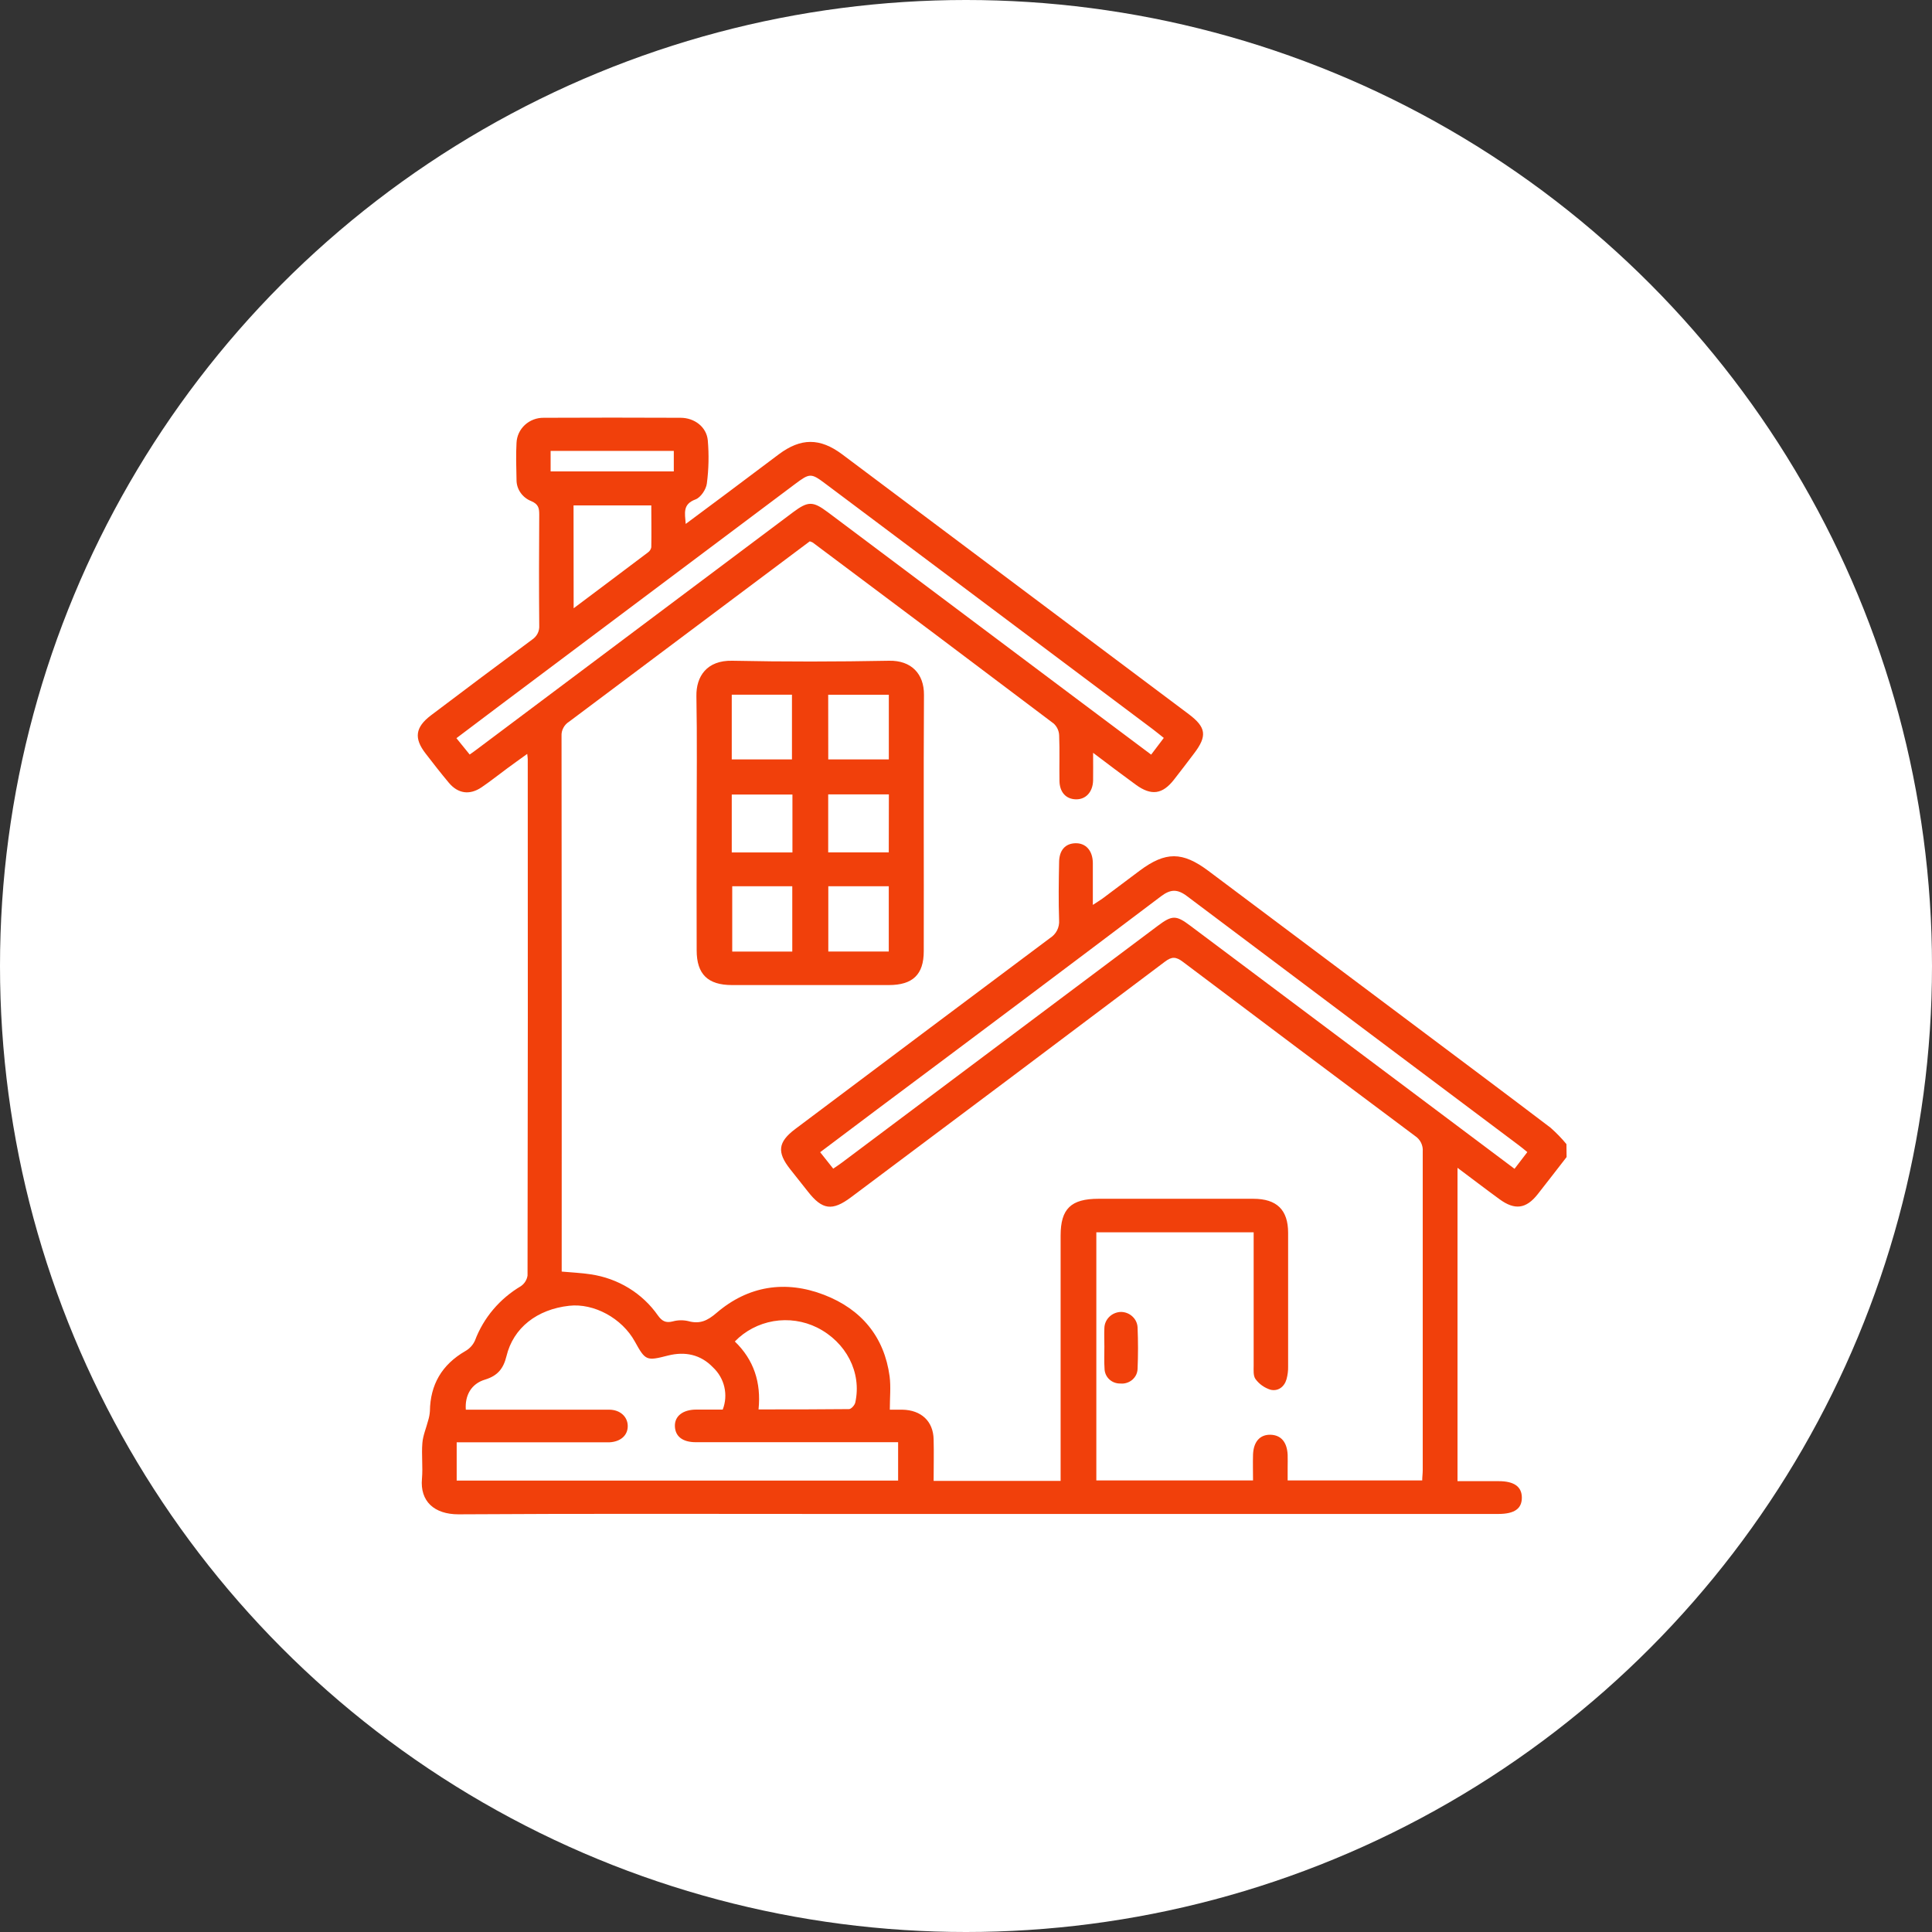 <svg width="37" height="37" viewBox="0 0 37 37" fill="none" xmlns="http://www.w3.org/2000/svg">
<rect x="0" y="0" width="37" height="37" fill="#333333" stroke="none"/>
<circle cx="18.5" cy="18.5" r="18.5" fill="white"/>
<g clip-path="url(#clip0_872_174)">
<path d="M30.002 22.159C29.818 22.396 29.636 22.633 29.45 22.869C29.228 23.152 29.01 23.181 28.717 22.966C28.453 22.774 28.197 22.577 27.913 22.365V28.366H28.701C28.994 28.366 29.141 28.469 29.145 28.674C29.149 28.89 29.007 28.994 28.695 28.994H15.869C13.506 28.994 11.143 28.986 8.78 29.001C8.314 29.001 8.042 28.75 8.081 28.32C8.101 28.093 8.07 27.862 8.089 27.634C8.101 27.489 8.163 27.347 8.2 27.203C8.218 27.145 8.229 27.086 8.233 27.026C8.24 26.519 8.46 26.136 8.911 25.875C8.994 25.828 9.058 25.758 9.096 25.673C9.259 25.239 9.569 24.872 9.976 24.631C10.01 24.607 10.04 24.577 10.061 24.542C10.083 24.507 10.097 24.468 10.103 24.428C10.109 21.131 10.11 17.835 10.107 14.538C10.107 14.518 10.103 14.497 10.097 14.438C9.959 14.538 9.837 14.624 9.717 14.713C9.552 14.834 9.392 14.963 9.222 15.078C8.995 15.232 8.771 15.2 8.596 14.991C8.443 14.808 8.296 14.62 8.151 14.431C7.924 14.138 7.953 13.929 8.25 13.702C8.893 13.215 9.539 12.732 10.187 12.252C10.233 12.222 10.271 12.181 10.296 12.132C10.32 12.084 10.331 12.03 10.327 11.976C10.321 11.269 10.322 10.561 10.327 9.853C10.327 9.732 10.312 9.656 10.174 9.597C10.09 9.564 10.018 9.507 9.968 9.434C9.917 9.361 9.891 9.275 9.892 9.187C9.887 8.951 9.879 8.715 9.892 8.48C9.898 8.35 9.955 8.227 10.052 8.138C10.15 8.048 10.279 7.999 10.413 8.001C11.287 7.997 12.161 7.997 13.034 8.001C13.298 8.001 13.531 8.175 13.555 8.433C13.579 8.709 13.573 8.986 13.537 9.26C13.523 9.372 13.42 9.528 13.318 9.565C13.072 9.658 13.116 9.821 13.132 10.034C13.409 9.827 13.663 9.64 13.915 9.451C14.249 9.201 14.582 8.949 14.917 8.699C15.338 8.385 15.703 8.384 16.126 8.699C18.339 10.358 20.553 12.017 22.766 13.677C23.101 13.929 23.122 14.095 22.868 14.429C22.741 14.597 22.614 14.764 22.484 14.93C22.263 15.214 22.048 15.244 21.752 15.028C21.488 14.836 21.234 14.644 20.934 14.417C20.934 14.623 20.937 14.786 20.934 14.948C20.928 15.17 20.792 15.313 20.604 15.308C20.415 15.304 20.294 15.172 20.29 14.957C20.285 14.666 20.296 14.374 20.284 14.083C20.281 13.998 20.244 13.917 20.181 13.858C18.645 12.698 17.107 11.542 15.565 10.39C15.547 10.381 15.528 10.373 15.508 10.367C14.957 10.781 14.397 11.199 13.838 11.618C12.858 12.353 11.879 13.087 10.899 13.821C10.852 13.85 10.814 13.891 10.789 13.939C10.763 13.987 10.751 14.04 10.754 14.094C10.758 17.46 10.759 20.826 10.757 24.192V24.352C10.95 24.37 11.133 24.377 11.313 24.405C11.573 24.443 11.821 24.533 12.042 24.668C12.264 24.804 12.454 24.983 12.6 25.193C12.678 25.3 12.748 25.34 12.882 25.307C12.978 25.28 13.08 25.278 13.178 25.3C13.402 25.363 13.549 25.293 13.722 25.144C14.328 24.624 15.042 24.512 15.783 24.798C16.498 25.074 16.935 25.603 17.037 26.358C17.063 26.56 17.041 26.767 17.041 26.997H17.279C17.64 27.003 17.873 27.216 17.88 27.566C17.887 27.827 17.88 28.089 17.88 28.361H20.312V23.662C20.312 23.15 20.51 22.958 21.038 22.958C22.026 22.958 23.014 22.958 24.002 22.958C24.452 22.958 24.669 23.17 24.669 23.611C24.669 24.464 24.669 25.317 24.669 26.169C24.671 26.252 24.66 26.335 24.638 26.415C24.596 26.561 24.476 26.649 24.332 26.615C24.217 26.579 24.116 26.508 24.046 26.413C23.998 26.349 24.009 26.24 24.009 26.151C24.009 25.383 24.009 24.61 24.009 23.839V23.6H20.996V28.352H23.997C23.997 28.185 23.992 28.021 23.997 27.857C24.006 27.611 24.129 27.473 24.33 27.477C24.532 27.482 24.648 27.616 24.66 27.861C24.663 27.945 24.66 28.028 24.66 28.111V28.352H27.237C27.237 28.288 27.247 28.219 27.247 28.152C27.247 26.119 27.247 24.085 27.247 22.052C27.252 21.995 27.24 21.937 27.215 21.885C27.189 21.833 27.15 21.788 27.101 21.756C25.615 20.647 24.132 19.535 22.652 18.419C22.52 18.32 22.44 18.317 22.307 18.419C20.307 19.926 18.304 21.429 16.298 22.929C15.94 23.197 15.748 23.172 15.474 22.822L15.134 22.393C14.875 22.066 14.898 21.871 15.231 21.621C16.855 20.401 18.48 19.183 20.106 17.967C20.165 17.93 20.213 17.879 20.244 17.818C20.275 17.757 20.288 17.689 20.283 17.622C20.27 17.255 20.276 16.886 20.283 16.518C20.283 16.284 20.4 16.154 20.596 16.149C20.791 16.144 20.926 16.286 20.929 16.526C20.929 16.781 20.929 17.037 20.929 17.33C21.006 17.28 21.061 17.246 21.116 17.207C21.354 17.03 21.59 16.85 21.828 16.673C22.323 16.305 22.645 16.306 23.143 16.679C24.485 17.684 25.827 18.691 27.169 19.697C28.012 20.33 28.857 20.96 29.696 21.598C29.805 21.695 29.907 21.799 29.999 21.911L30.002 22.159ZM17.2 27.62H16.936C15.734 27.62 14.531 27.62 13.328 27.62C13.07 27.62 12.932 27.508 12.925 27.315C12.918 27.122 13.075 26.995 13.338 26.995C13.507 26.995 13.676 26.995 13.841 26.995C13.895 26.857 13.905 26.707 13.872 26.563C13.839 26.419 13.763 26.288 13.653 26.185C13.418 25.941 13.12 25.877 12.79 25.961C12.38 26.066 12.361 26.06 12.158 25.692C11.911 25.244 11.374 24.954 10.9 25.007C10.287 25.075 9.83 25.427 9.699 25.974C9.641 26.21 9.531 26.347 9.289 26.421C9.025 26.5 8.901 26.723 8.921 26.997H9.54C10.248 26.997 10.957 26.997 11.665 26.997C11.878 26.997 12.022 27.134 12.022 27.311C12.023 27.487 11.887 27.612 11.668 27.622C11.611 27.622 11.554 27.622 11.496 27.622H8.746V28.355H17.2V27.62ZM8.995 14.45C9.048 14.412 9.088 14.386 9.127 14.355L15.188 9.81C15.474 9.597 15.566 9.595 15.848 9.805C17.455 11.011 19.062 12.216 20.669 13.421C21.124 13.763 21.58 14.103 22.046 14.452L22.288 14.132C22.207 14.068 22.143 14.015 22.077 13.965L15.812 9.267C15.532 9.056 15.509 9.058 15.223 9.272C13.339 10.685 11.454 12.098 9.57 13.512C9.295 13.718 9.021 13.926 8.741 14.137L8.995 14.45ZM15.957 22.381C16.023 22.336 16.075 22.302 16.124 22.265L22.171 17.732C22.447 17.525 22.522 17.523 22.793 17.727L26.733 20.68L29.005 22.384L29.25 22.064C29.184 22.009 29.134 21.968 29.084 21.931C26.966 20.343 24.85 18.754 22.735 17.164C22.546 17.021 22.416 17.028 22.232 17.167C20.424 18.532 18.613 19.891 16.799 21.245C16.438 21.515 16.079 21.786 15.707 22.066L15.957 22.381ZM14.529 26.992C15.123 26.992 15.69 26.992 16.259 26.986C16.302 26.986 16.37 26.909 16.38 26.858C16.506 26.283 16.205 25.703 15.648 25.424C15.391 25.297 15.098 25.254 14.814 25.302C14.53 25.351 14.27 25.487 14.073 25.691C14.438 26.043 14.579 26.478 14.527 26.991L14.529 26.992ZM10.986 11.649C11.482 11.276 11.946 10.93 12.407 10.581C12.424 10.569 12.439 10.555 12.45 10.537C12.462 10.52 12.469 10.501 12.473 10.481C12.478 10.213 12.473 9.945 12.473 9.679H10.984L10.986 11.649ZM10.545 8.635V9.028H12.904V8.635H10.545Z" fill="#F1400B"/>
<path d="M13.342 15.767C13.342 14.956 13.352 14.144 13.337 13.333C13.33 12.956 13.535 12.643 14.024 12.654C15.025 12.675 16.027 12.673 17.029 12.654C17.45 12.646 17.698 12.903 17.695 13.307C17.685 14.944 17.695 16.58 17.691 18.217C17.691 18.665 17.478 18.865 17.023 18.865H14.018C13.556 18.865 13.342 18.657 13.342 18.2C13.34 17.39 13.34 16.579 13.342 15.767ZM15.173 16.973H14.023V18.224H15.173V16.973ZM17.021 16.973H15.863V18.223H17.021V16.973ZM14.014 14.543H15.167V13.304H14.014V14.543ZM15.862 14.543H17.022V13.305H15.861L15.862 14.543ZM14.014 16.325H15.176V15.216H14.014V16.325ZM17.023 15.213H15.861V16.324H17.021L17.023 15.213Z" fill="#F1400B"/>
<path d="M21.15 25.79C21.15 25.672 21.144 25.554 21.15 25.437C21.151 25.356 21.184 25.279 21.242 25.221C21.3 25.163 21.378 25.129 21.462 25.125C21.545 25.124 21.626 25.155 21.686 25.211C21.747 25.266 21.783 25.343 21.786 25.424C21.797 25.687 21.797 25.951 21.786 26.214C21.785 26.254 21.775 26.294 21.758 26.33C21.74 26.366 21.715 26.398 21.684 26.425C21.653 26.451 21.617 26.471 21.578 26.483C21.539 26.496 21.497 26.5 21.456 26.496C21.417 26.497 21.377 26.49 21.34 26.476C21.303 26.462 21.27 26.441 21.242 26.414C21.213 26.387 21.191 26.354 21.176 26.319C21.161 26.283 21.153 26.245 21.153 26.207C21.143 26.068 21.151 25.929 21.15 25.79Z" fill="#F1400B"/>
</g>
<defs>
<clipPath id="clip0_872_174">
<rect width="22" height="21" fill="white" transform="translate(8 8)"/>
</clipPath>
</defs>
</svg>
